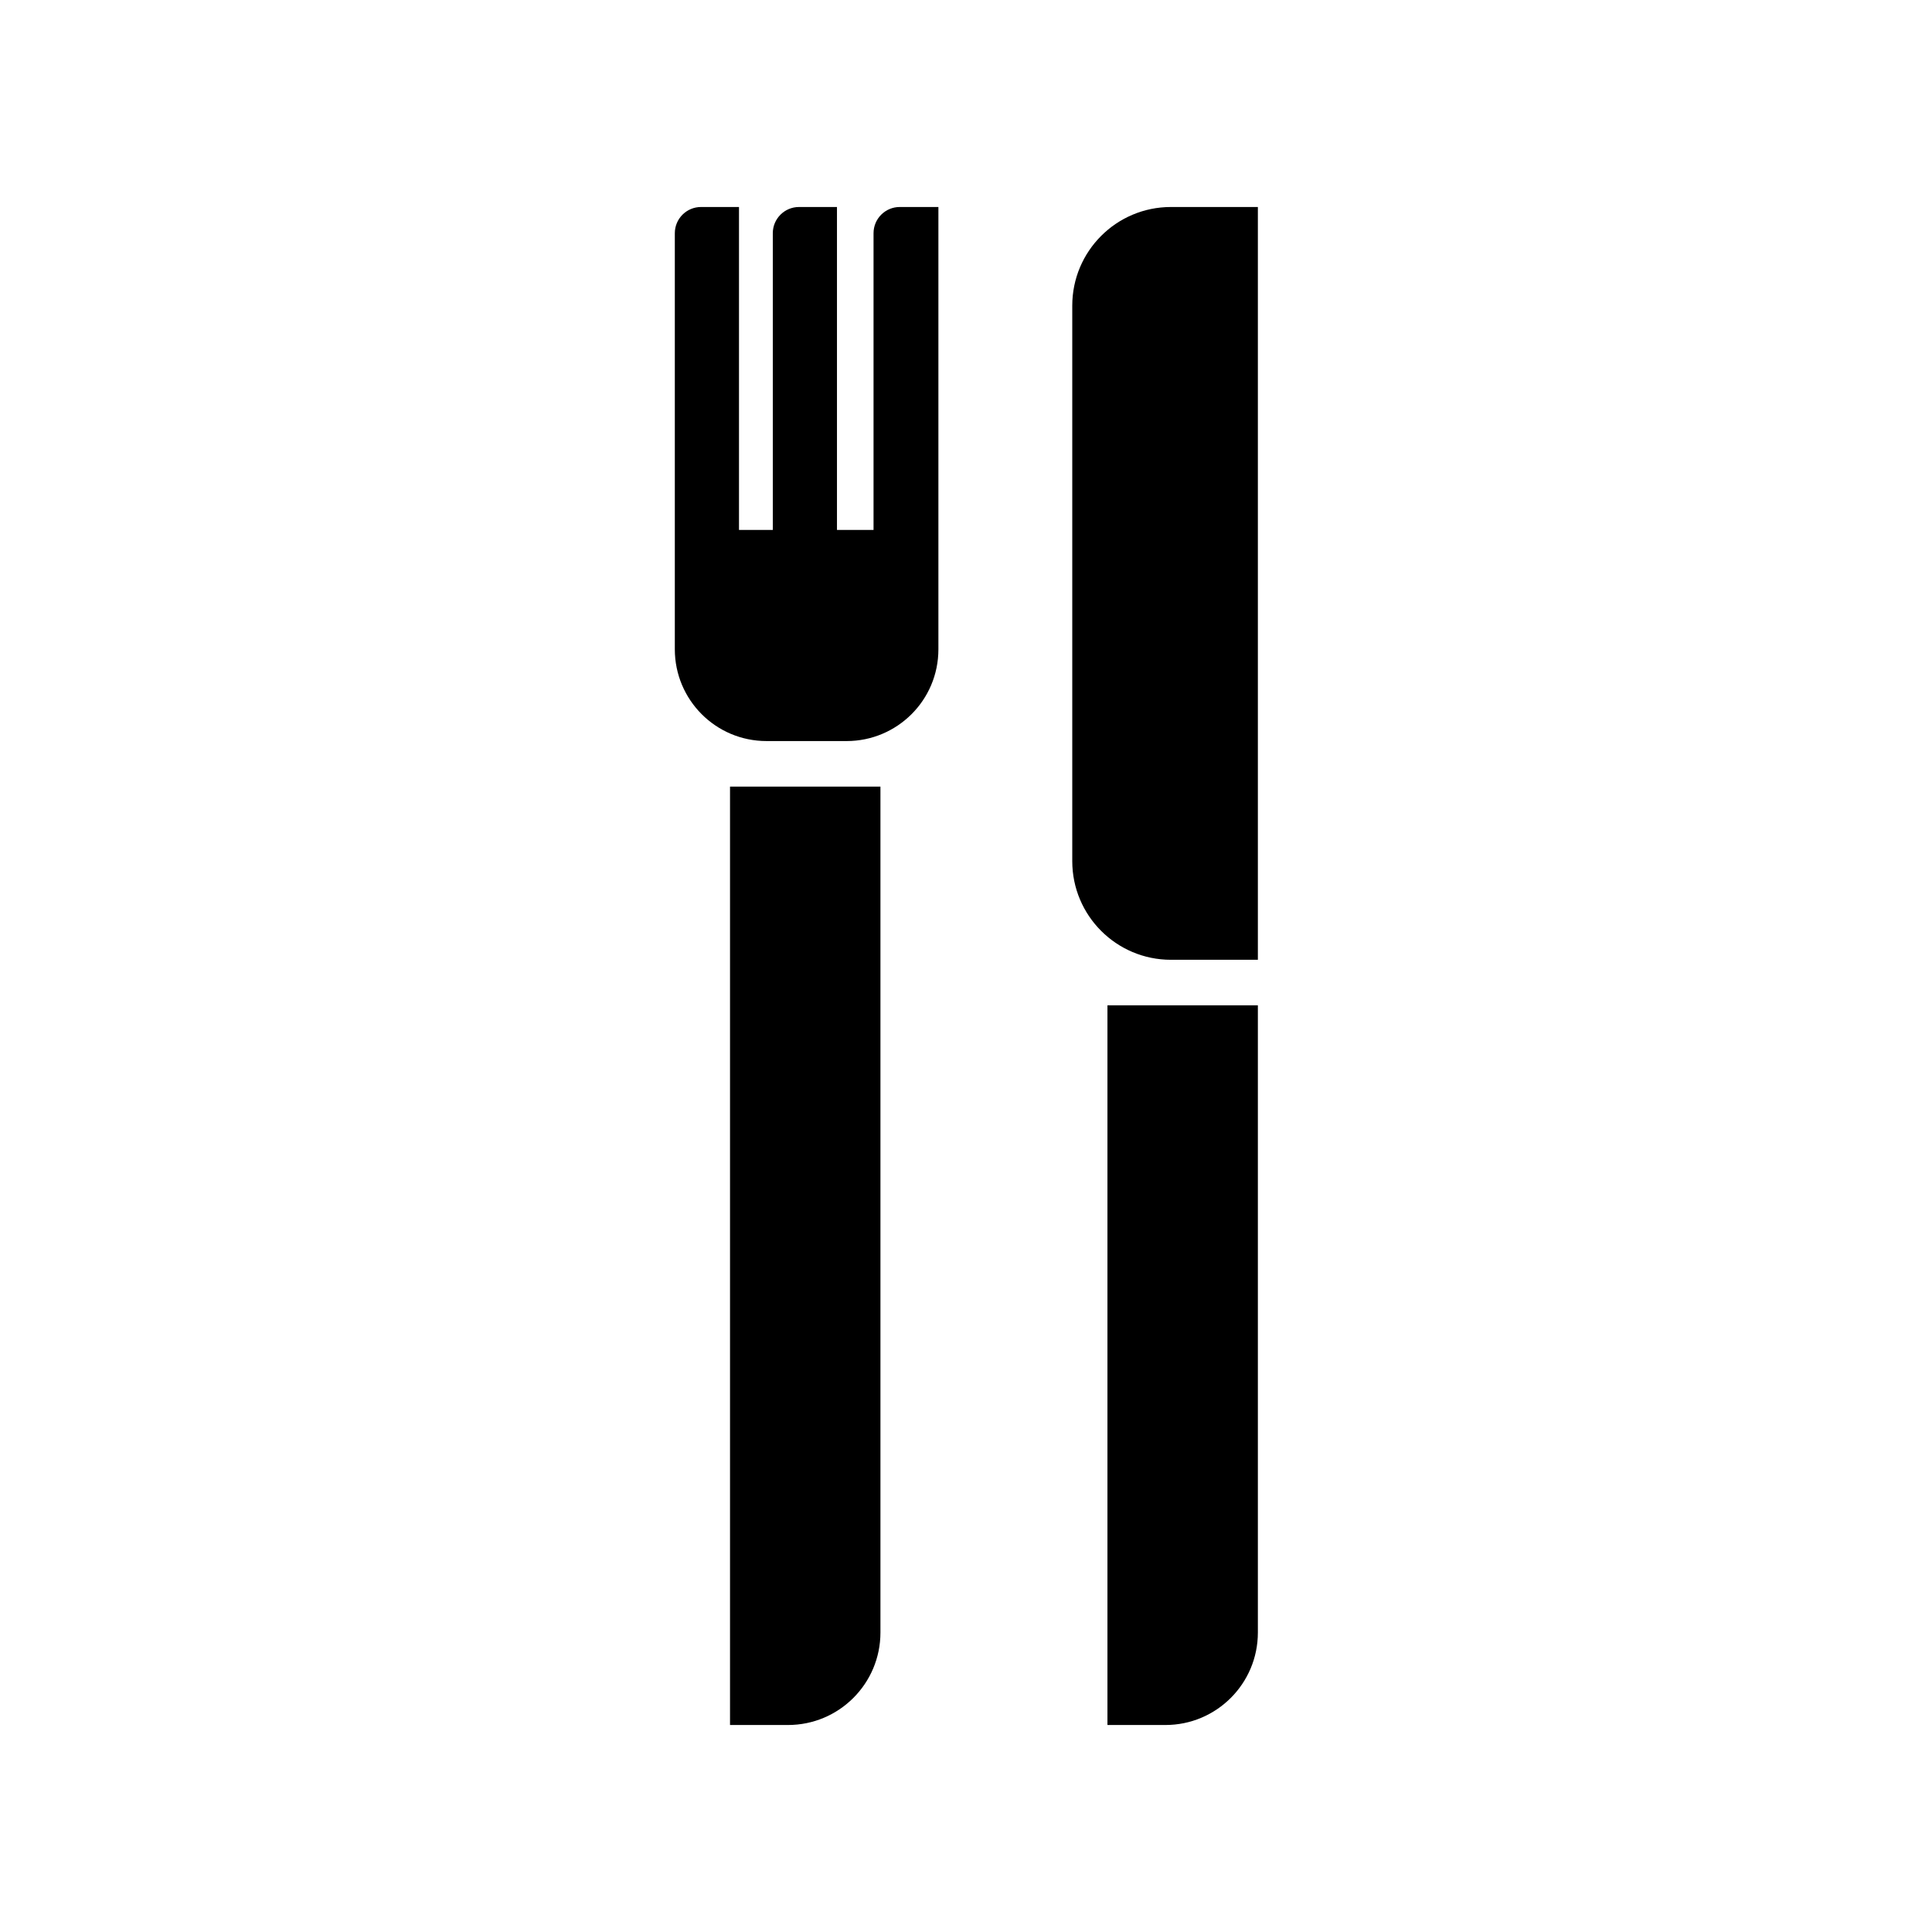 <?xml version="1.0" encoding="utf-8"?>
<!-- Generator: Adobe Illustrator 16.0.0, SVG Export Plug-In . SVG Version: 6.00 Build 0)  -->
<!DOCTYPE svg PUBLIC "-//W3C//DTD SVG 1.1//EN" "http://www.w3.org/Graphics/SVG/1.1/DTD/svg11.dtd">
<svg version="1.1" xmlns="http://www.w3.org/2000/svg" xmlns:xlink="http://www.w3.org/1999/xlink" x="0px" y="0px" width="700px"
	 height="700px" viewBox="0 0 700 700" enable-background="new 0 0 700 700" xml:space="preserve">
<g id="레이어_2">
	<rect width="700" height="700"/>
</g>
<g id="Layer_1">
	<path fill="#FFFFFF" d="M0,0v700h700V0H0z M319,591.5c0,18.5-15,33.5-33.5,33.5h-21V285H319V591.5z M340,192v43.25
		c0,18.5-15,33.25-33.25,33.25h-29c-18.5,0-33.25-15-33.25-33.25V192V84.5c0-5.25,4.25-9.5,9.5-9.5h13.75v117H280V84.5
		c0-5.25,4.25-9.5,9.5-9.5h13.75v117h13.25V84.5c0-5.25,4.25-9.5,9.5-9.5h13.75H340V192z M455.75,591.5c0,18.5-15,33.5-33.5,33.5
		h-21V364.25h54.5V591.5z M455.75,347.75h-31.5c-19.75,0-35.75-16-35.75-35.75V110.75C388.5,91,404.5,75,424.25,75h31.5V347.75z"/>
</g>
</svg>
